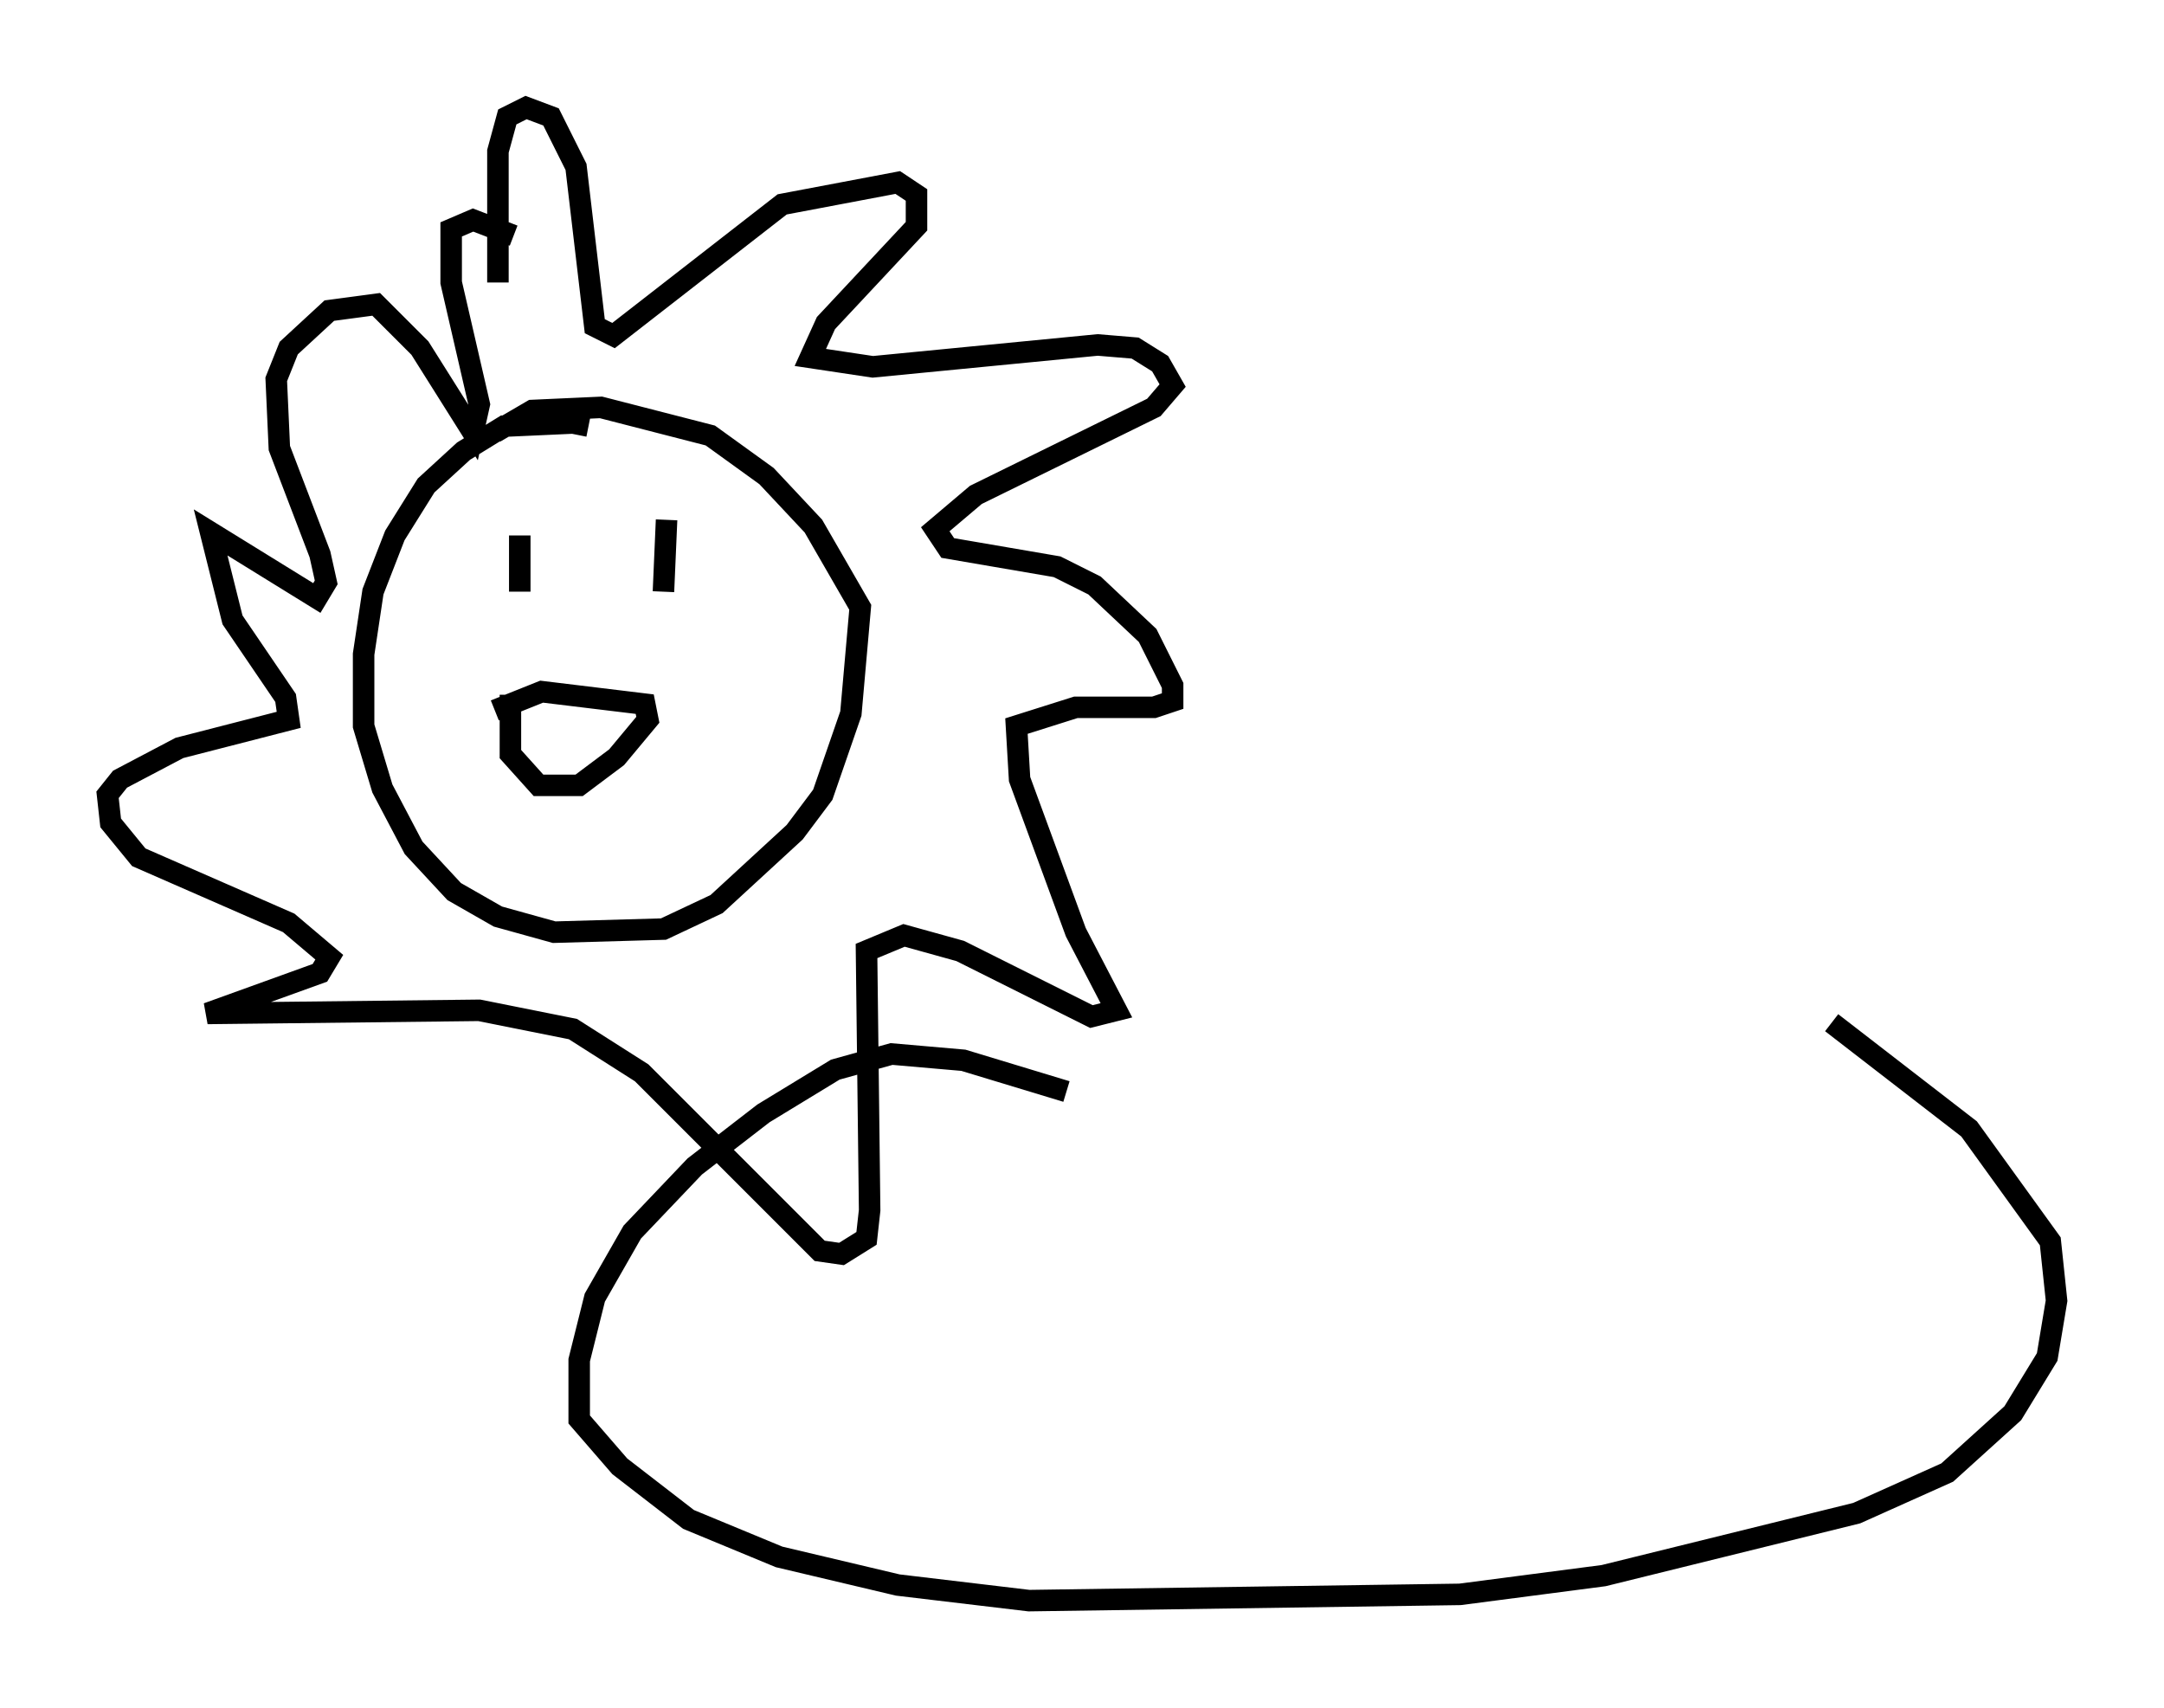 <?xml version="1.0" encoding="utf-8" ?>
<svg baseProfile="full" height="79.43" version="1.1" width="100.637" xmlns="http://www.w3.org/2000/svg" xmlns:ev="http://www.w3.org/2001/xml-events" xmlns:xlink="http://www.w3.org/1999/xlink"><defs /><rect fill="white" height="79.43" width="100.637" x="0" y="0" /><path d="M28.676, 21.268 m-1.307, -1.453 l-0.726, -0.145 -3.196, 0.145 l-1.888, 1.162 -1.743, 1.598 l-1.453, 2.324 -1.017, 2.615 l-0.436, 2.905 0.0, 3.341 l0.872, 2.905 1.453, 2.76 l1.888, 2.034 2.034, 1.162 l2.615, 0.726 5.084, -0.145 l2.469, -1.162 3.631, -3.341 l1.307, -1.743 1.307, -3.777 l0.436, -4.939 -2.179, -3.777 l-2.179, -2.324 -2.615, -1.888 l-5.084, -1.307 -3.196, 0.145 l-1.743, 1.017 m1.162, 4.793 l0.0, 2.615 m6.827, -3.341 l-0.145, 3.341 m-7.117, 4.793 l0.0, 2.76 1.307, 1.453 l1.888, 0.0 1.743, -1.307 l1.453, -1.743 -0.145, -0.726 l-4.793, -0.581 -2.179, 0.872 m0.145, -19.899 l0.0, -6.101 0.436, -1.598 l0.872, -0.436 1.162, 0.436 l1.162, 2.324 0.872, 7.408 l0.872, 0.436 7.844, -6.101 l5.374, -1.017 0.872, 0.581 l0.0, 1.453 -4.212, 4.503 l-0.726, 1.598 2.905, 0.436 l10.458, -1.017 1.743, 0.145 l1.162, 0.726 0.581, 1.017 l-0.872, 1.017 -8.279, 4.067 l-1.888, 1.598 0.581, 0.872 l5.084, 0.872 1.743, 0.872 l2.469, 2.324 1.162, 2.324 l0.0, 0.726 -0.872, 0.291 l-3.631, 0.0 -2.76, 0.872 l0.145, 2.469 2.615, 7.117 l1.888, 3.631 -1.162, 0.291 l-6.101, -3.05 -2.615, -0.726 l-1.743, 0.726 0.145, 12.056 l-0.145, 1.307 -1.162, 0.726 l-1.017, -0.145 -8.279, -8.279 l-3.196, -2.034 -4.358, -0.872 l-12.637, 0.145 5.229, -1.888 l0.436, -0.726 -1.888, -1.598 l-6.972, -3.05 -1.307, -1.598 l-0.145, -1.307 0.581, -0.726 l2.76, -1.453 5.084, -1.307 l-0.145, -1.017 -2.469, -3.631 l-1.017, -4.067 4.939, 3.05 l0.436, -0.726 -0.291, -1.307 l-1.888, -4.939 -0.145, -3.196 l0.581, -1.453 1.888, -1.743 l2.179, -0.291 2.034, 2.034 l2.469, 3.922 0.291, -1.307 l-1.307, -5.665 0.0, -2.469 l1.017, -0.436 1.888, 0.726 m25.709, 39.799 l-4.793, -1.453 -3.341, -0.291 l-2.615, 0.726 -3.341, 2.034 l-3.196, 2.469 -2.905, 3.05 l-1.743, 3.05 -0.726, 2.905 l0.0, 2.76 1.888, 2.179 l3.196, 2.469 4.212, 1.743 l5.52, 1.307 6.101, 0.726 l20.045, -0.291 6.682, -0.872 l11.765, -2.905 4.212, -1.888 l3.05, -2.76 1.598, -2.615 l0.436, -2.615 -0.291, -2.76 l-3.777, -5.229 -6.391, -4.939 " fill="none" stroke="black" stroke-width="1" /></svg>